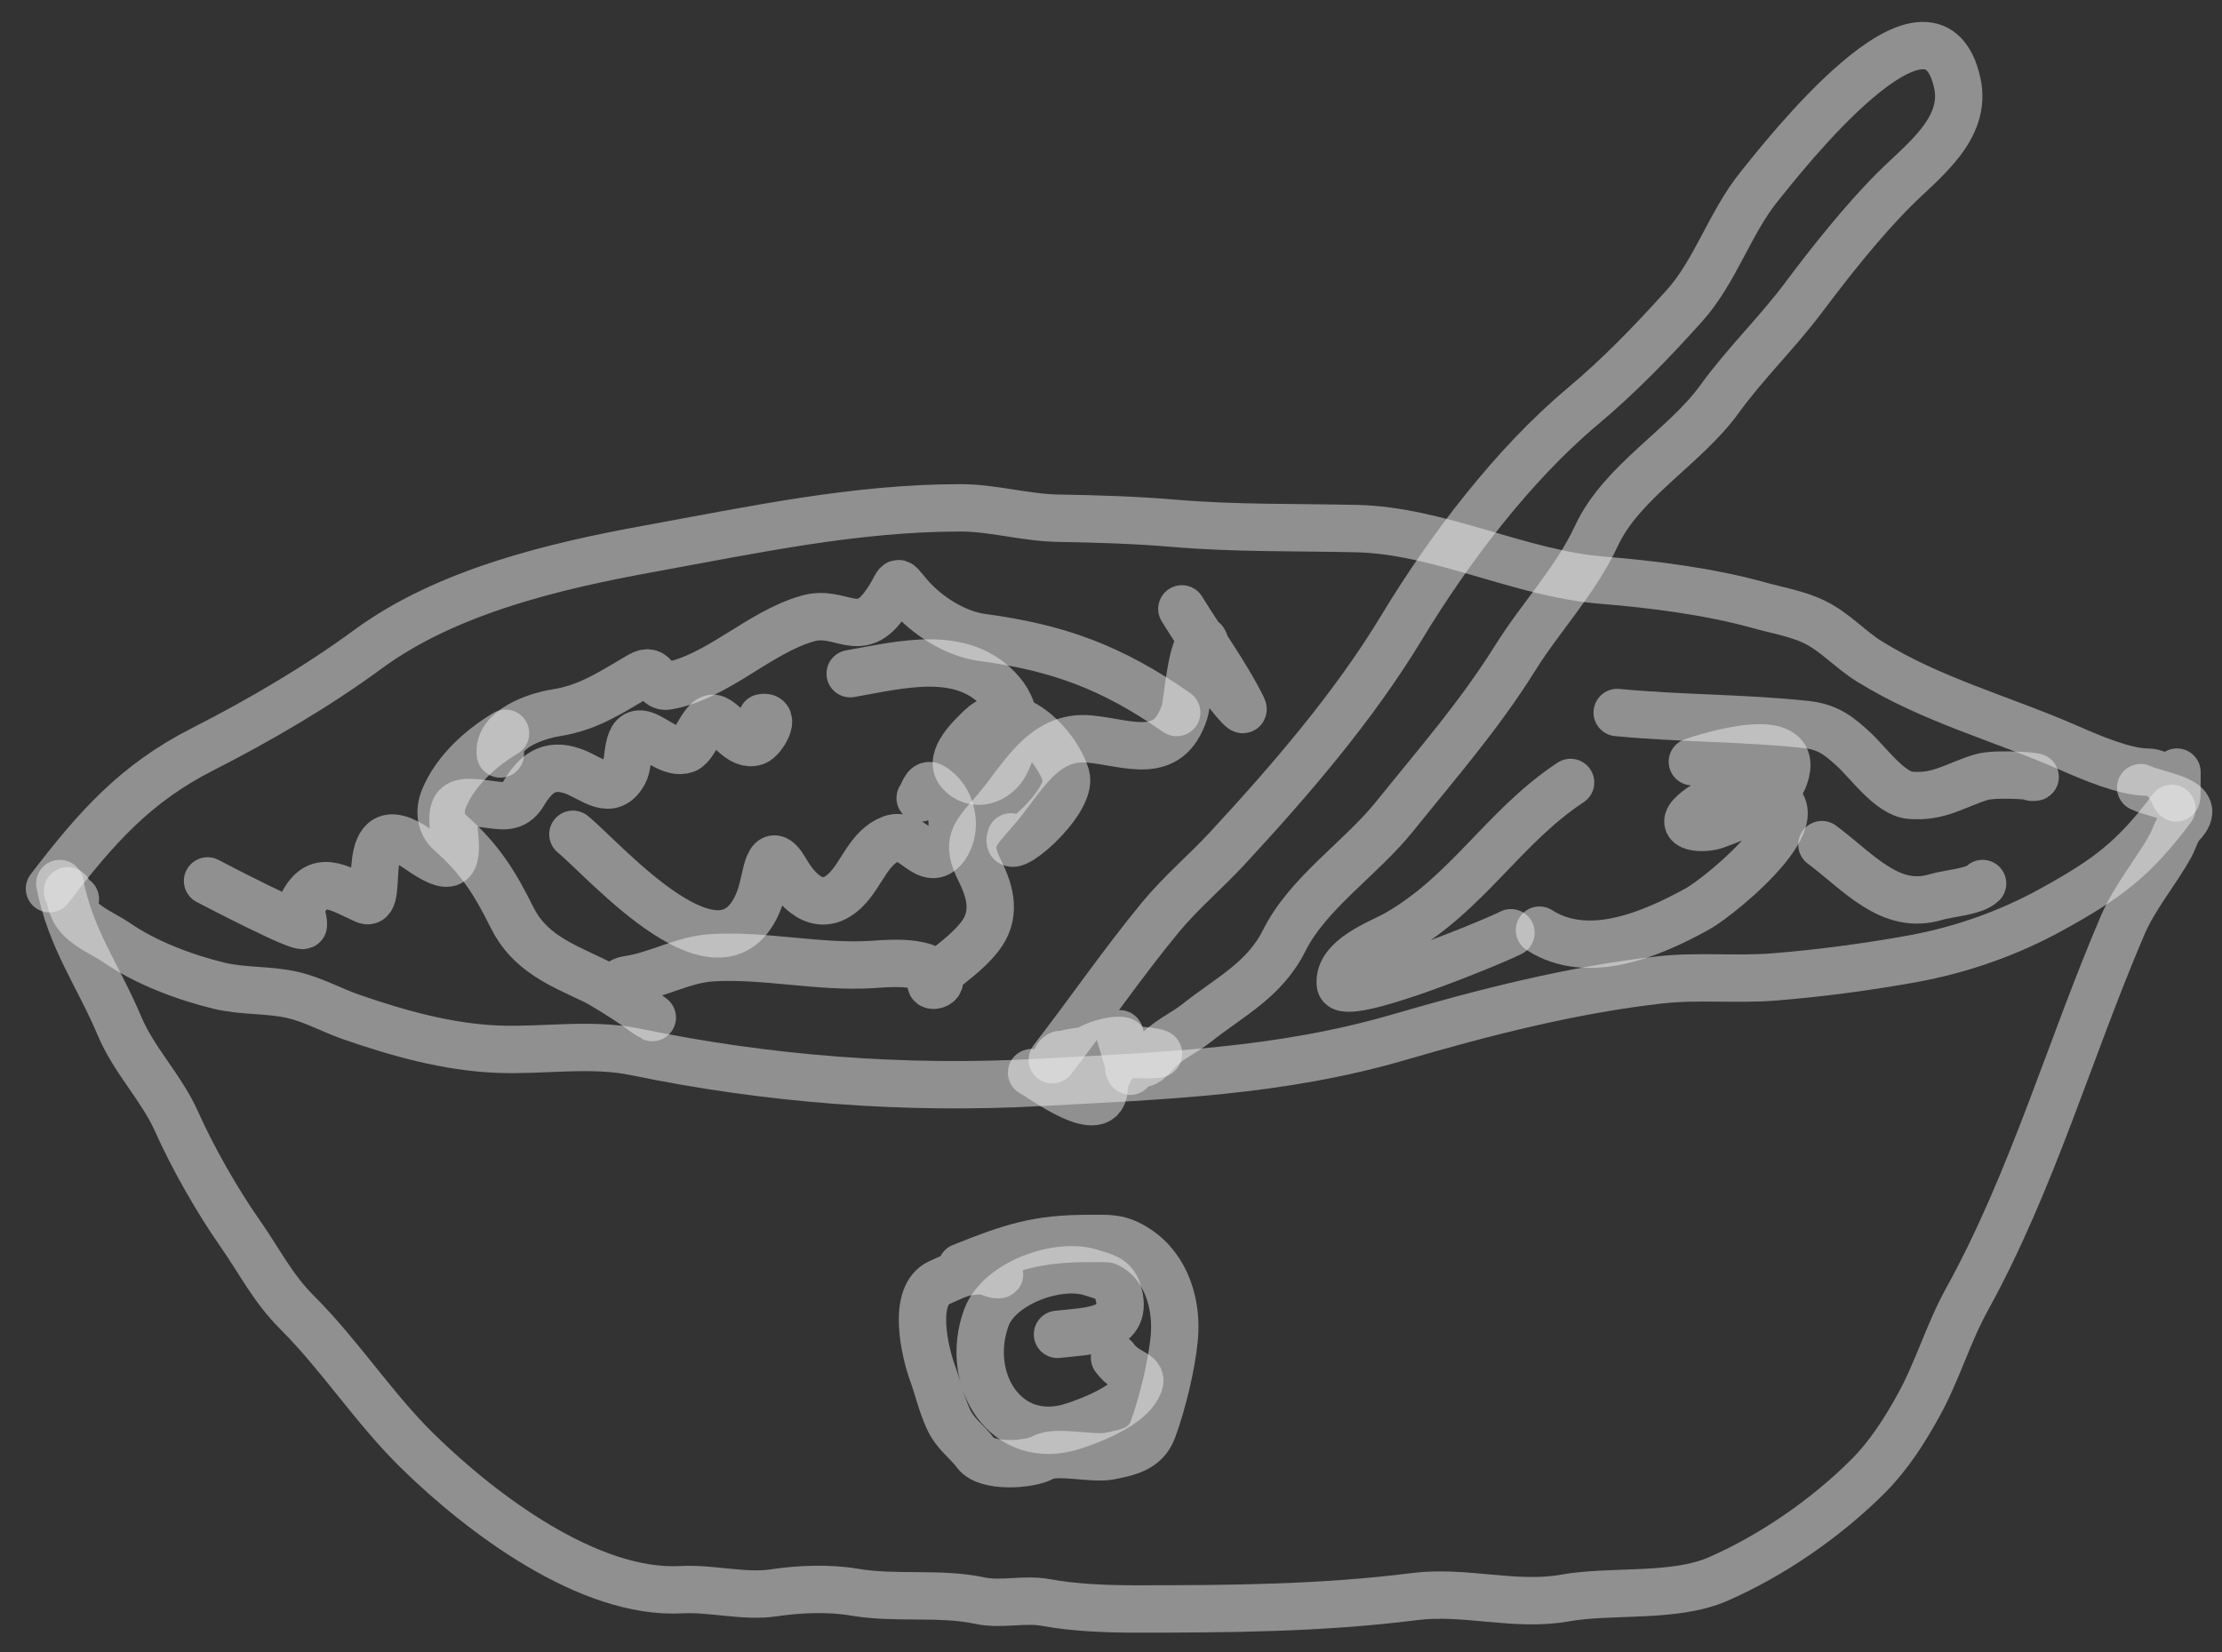 <svg width="78" height="58" viewBox="0 0 78 58" fill="none" xmlns="http://www.w3.org/2000/svg">
<rect x="0" y="0" width="78" height="58" fill="#333333" stroke="none"/>
<path d="M2.1 31.02C2.481 32.976 3.448 34.248 4.198 36.028C4.708 37.24 5.662 38.179 6.194 39.368C6.768 40.653 7.627 42.162 8.428 43.305C9.114 44.285 9.563 45.214 10.429 46.08C11.959 47.61 13.117 49.433 14.654 50.941C16.888 53.133 20.672 55.994 23.927 55.813C24.973 55.755 26.131 56.079 27.156 55.924C28.036 55.791 29.105 55.747 29.986 55.899C31.435 56.148 33.007 55.897 34.393 56.197C35.141 56.359 35.955 56.122 36.712 56.263C37.694 56.444 38.845 56.49 39.846 56.49C43.121 56.49 46.388 56.47 49.655 56.055C51.425 55.831 53.178 56.417 54.931 56.106C56.575 55.813 58.766 56.115 60.313 55.439C62.214 54.607 64.105 53.299 65.574 51.831C66.31 51.094 66.869 50.214 67.368 49.304C68.023 48.108 68.387 46.818 69.045 45.625C71.341 41.464 72.65 36.833 74.508 32.495C74.946 31.473 75.667 30.645 76.191 29.701C76.324 29.462 76.384 29.157 76.601 28.928C77.411 28.07 75.859 27.979 75.145 27.654" stroke="#eeeeee" stroke-opacity="0.5" stroke-width="1.663" stroke-linecap="round" stroke-linejoin="round"/>
<path d="M1.737 31.202C3.362 29.075 4.741 27.512 7.104 26.31C9.082 25.303 11.133 24.107 12.92 22.793C15.667 20.773 19.446 19.873 22.79 19.265C26.429 18.604 30.012 17.83 33.716 17.83C34.862 17.83 35.996 18.175 37.142 18.194C38.514 18.216 39.89 18.259 41.256 18.376C43.352 18.554 45.504 18.512 47.603 18.558C50.532 18.621 53.336 20.138 56.265 20.372C58.007 20.511 60.039 20.772 61.733 21.246C62.367 21.424 63.091 21.545 63.684 21.832C64.421 22.19 64.937 22.796 65.614 23.217C67.799 24.577 70.243 25.216 72.603 26.249C73.327 26.566 74.571 27.108 75.373 27.108C76.476 27.108 76.419 29.145 76.419 27.108" stroke="#eeeeee" stroke-opacity="0.5" stroke-width="1.663" stroke-linecap="round" stroke-linejoin="round"/>
<path d="M76.237 28.382C74.888 30.19 73.926 30.879 72.012 31.935C70.509 32.764 68.845 33.35 67.16 33.658C65.589 33.945 63.872 34.172 62.279 34.3C60.953 34.406 59.6 34.252 58.246 34.406C55.183 34.755 52.093 35.544 49.139 36.407C44.922 37.639 40.85 37.768 36.495 38.004C31.741 38.262 26.974 37.898 22.315 36.933C20.744 36.607 19.083 36.899 17.484 36.837C15.722 36.767 13.996 36.282 12.339 35.71C11.642 35.469 10.999 35.098 10.267 34.931C9.411 34.736 8.54 34.813 7.69 34.608C6.505 34.322 5.122 33.804 4.122 33.112C3.687 32.811 3.033 32.562 2.692 32.106C2.592 31.974 2.464 31.678 2.464 31.52C2.464 31.144 2.156 31.239 2.646 31.566" stroke="#eeeeee" stroke-opacity="0.5" stroke-width="1.663" stroke-linecap="round" stroke-linejoin="round"/>
<path d="M37.122 46.848C38.229 46.725 39.692 46.746 39.234 45.322C39.087 44.864 38.717 44.816 38.325 44.685C37.155 44.295 35.06 45.05 34.62 46.272C33.831 48.464 35.325 50.831 37.673 50.072C38.312 49.865 39.445 49.414 39.851 48.834C40.338 48.137 39.606 48.343 39.123 47.666" stroke="#eeeeee" stroke-opacity="0.5" stroke-width="1.663" stroke-linecap="round" stroke-linejoin="round"/>
<path d="M33.756 44.483C35.521 43.775 36.424 43.482 38.209 43.482C38.928 43.482 39.288 43.431 39.922 43.846C40.969 44.531 41.33 45.833 41.221 46.979C41.128 47.947 40.808 49.274 40.468 50.193C40.214 50.877 39.588 50.995 38.946 51.123C38.36 51.24 37.083 50.913 36.622 51.169C36.133 51.44 34.635 51.532 34.257 51.027C33.908 50.562 33.535 50.362 33.281 49.799C33.039 49.261 32.93 48.747 32.736 48.212C32.468 47.477 31.988 45.471 32.983 45.028C33.566 44.769 33.816 44.614 34.484 44.614C34.674 44.614 34.836 44.755 35.03 44.755C35.309 44.755 34.491 44.574 34.211 44.574" stroke="#eeeeee" stroke-opacity="0.5" stroke-width="1.663" stroke-linecap="round" stroke-linejoin="round"/>
<path d="M36.94 37.205C38.223 35.546 39.394 33.835 40.72 32.223C41.432 31.356 42.317 30.611 43.085 29.782C45.283 27.407 47.524 24.809 49.2 22.035C50.851 19.301 53.105 16.325 55.552 14.272C56.845 13.188 58.001 11.989 59.125 10.74C60.217 9.527 60.719 7.831 61.753 6.55C62.554 5.558 67.795 -1.193 68.707 2.912C69.065 4.525 67.492 5.653 66.504 6.641C65.382 7.763 64.255 9.187 63.3 10.462C62.378 11.69 61.258 12.77 60.363 14.009C59.146 15.695 56.931 16.901 56.042 18.81C55.31 20.385 54.094 21.651 53.182 23.111C51.918 25.134 50.437 26.823 48.947 28.675C47.767 30.142 45.918 31.348 45.081 33.021C44.383 34.418 43.144 35.007 42.014 35.912C41.522 36.305 40.924 36.524 40.488 37.069C40.343 37.25 40.083 37.46 39.947 37.256C39.869 37.14 39.573 37.4 39.629 37.529C39.822 37.981 39.351 36.44 39.305 36.296" stroke="#eeeeee" stroke-opacity="0.5" stroke-width="1.663" stroke-linecap="round" stroke-linejoin="round"/>
<path d="M36.212 37.66C36.561 37.837 38.759 39.506 38.759 38.16C38.759 37.753 39.282 37.075 39.467 36.66C39.606 36.346 38.35 36.647 38.163 36.887C37.919 37.201 37.445 37.456 38.213 37.478C38.804 37.495 39.265 37.241 39.714 36.892C39.843 36.792 41.579 37.066 40.033 37.023C39.211 37.001 38.411 37.023 37.622 37.023C36.94 37.023 38.322 36.842 38.522 36.842C38.681 36.842 37.369 37.622 37.142 37.367C37.087 37.305 36.991 37.134 37.213 37.023" stroke="#eeeeee" stroke-opacity="0.5" stroke-width="1.663" stroke-linecap="round" stroke-linejoin="round"/>
<path d="M7.286 30.929C7.388 30.983 10.639 32.685 10.651 32.475C10.666 32.221 10.485 31.999 10.611 31.748C11.161 30.648 11.873 31.175 12.819 31.601C13.558 31.933 12.437 28.253 14.664 29.807C15.814 30.61 16.121 30.482 15.932 29.135C15.789 28.115 16.141 28.112 17.019 28.22C17.615 28.294 18.043 28.424 18.383 27.856C18.796 27.168 19.262 26.776 20.107 27.073C20.807 27.319 21.429 28.012 21.911 27.129C22.123 26.74 21.944 25.576 22.613 25.799C23.033 25.939 23.585 26.487 24.064 26.315C24.426 26.184 24.704 25.061 25.115 25.238C25.543 25.424 25.979 26.236 26.52 26.042C26.78 25.948 27.264 25.096 26.752 25.198" stroke="#eeeeee" stroke-opacity="0.5" stroke-width="1.663" stroke-linecap="round" stroke-linejoin="round"/>
<path d="M20.111 29.291C21.239 30.209 25.462 35.109 26.701 31.449C26.923 30.794 26.959 29.496 27.581 30.57C28.093 31.456 28.865 32.07 29.703 31.232C30.259 30.677 30.506 29.734 31.3 29.443C32.029 29.176 32.564 30.547 33.17 29.746C33.658 29.101 33.422 27.991 32.705 27.604C32.47 27.477 32.404 27.915 32.301 28.018" stroke="#eeeeee" stroke-opacity="0.5" stroke-width="1.663" stroke-linecap="round" stroke-linejoin="round"/>
<path d="M29.845 23.652C31.602 23.35 33.815 22.736 35.151 24.309C35.771 25.038 35.712 25.969 35.303 26.795C35.004 27.399 34.199 27.7 33.686 27.108C33.264 26.623 34.133 25.823 34.444 25.527C35.508 24.511 37.087 26.137 37.42 27.24C37.699 28.161 35.18 30.296 35.485 29.383" stroke="#eeeeee" stroke-opacity="0.5" stroke-width="1.663" stroke-linecap="round" stroke-linejoin="round"/>
<path d="M59.408 26.744C59.93 26.565 63.287 25.484 62.642 27.27C62.312 28.186 61.047 28.678 60.217 28.978C59.824 29.12 58.81 29.096 59.469 28.523C60.039 28.028 60.843 27.795 61.591 27.856C64.51 28.094 60.428 31.447 59.59 31.909C57.962 32.808 55.746 33.753 54.041 32.657" stroke="#eeeeee" stroke-opacity="0.5" stroke-width="1.663" stroke-linecap="round" stroke-linejoin="round"/>
<path d="M41.488 21.378C42.181 22.504 43.014 23.636 43.606 24.819C43.809 25.226 42.928 24.184 42.721 23.778C42.666 23.671 42.287 22.476 42.251 22.484C41.808 22.583 41.704 24.611 41.584 24.986C41.017 26.757 39.617 26.078 38.244 25.946C36.581 25.786 35.837 27.426 34.919 28.473C34.183 29.311 33.894 29.568 34.393 30.565C34.797 31.372 34.964 32.155 34.393 32.885C33.947 33.454 33.389 33.814 32.852 34.285C32.359 34.715 33.065 34.644 32.973 34.386C32.721 33.679 31.163 33.826 30.653 33.86C28.76 33.985 26.832 33.51 24.973 33.627C23.986 33.69 23.056 34.241 22.077 34.386C21.083 34.533 22.397 35.396 22.77 35.644C23.41 36.071 21.515 34.735 20.819 34.406C19.651 33.853 18.573 33.425 17.969 32.202C17.363 30.977 16.83 30.141 15.806 29.241C15.453 28.931 15.411 28.459 15.584 28.038C15.983 27.064 16.869 26.271 17.746 25.744" stroke="#eeeeee" stroke-opacity="0.5" stroke-width="1.663" stroke-linecap="round" stroke-linejoin="round"/>
<path d="M41.306 25.016C39.026 23.425 37.145 22.739 34.464 22.378C33.521 22.251 32.516 21.599 31.902 20.877C31.356 20.237 31.665 20.407 31.022 21.276C30.144 22.465 29.492 21.398 28.369 21.711C26.649 22.191 25.172 23.79 23.427 24.086C22.949 24.168 23.064 23.368 22.467 23.712C21.461 24.293 20.691 24.842 19.515 25.026C18.804 25.138 17.456 25.606 17.565 26.472" stroke="#eeeeee" stroke-opacity="0.5" stroke-width="1.663" stroke-linecap="round" stroke-linejoin="round"/>
<path d="M56.77 25.016C58.971 25.228 61.2 25.201 63.391 25.436C64.162 25.518 64.556 25.83 65.099 26.335C65.588 26.791 66.352 27.863 67.054 27.922C68.067 28.006 68.59 27.586 69.536 27.29C70.105 27.112 71.921 27.29 71.325 27.29" stroke="#eeeeee" stroke-opacity="0.5" stroke-width="1.663" stroke-linecap="round" stroke-linejoin="round"/>
<path d="M55.133 27.472C52.768 29.031 51.504 31.395 48.973 32.814C48.471 33.095 46.937 33.639 47.052 34.562C47.136 35.231 52.26 33.138 53.041 32.748" stroke="#eeeeee" stroke-opacity="0.5" stroke-width="1.663" stroke-linecap="round" stroke-linejoin="round"/>
<path d="M63.956 29.655C65.243 30.613 66.351 31.981 67.959 31.495C68.394 31.363 69.304 31.312 69.596 31.02" stroke="#eeeeee" stroke-opacity="0.5" stroke-width="1.663" stroke-linecap="round" stroke-linejoin="round"/>
</svg>
